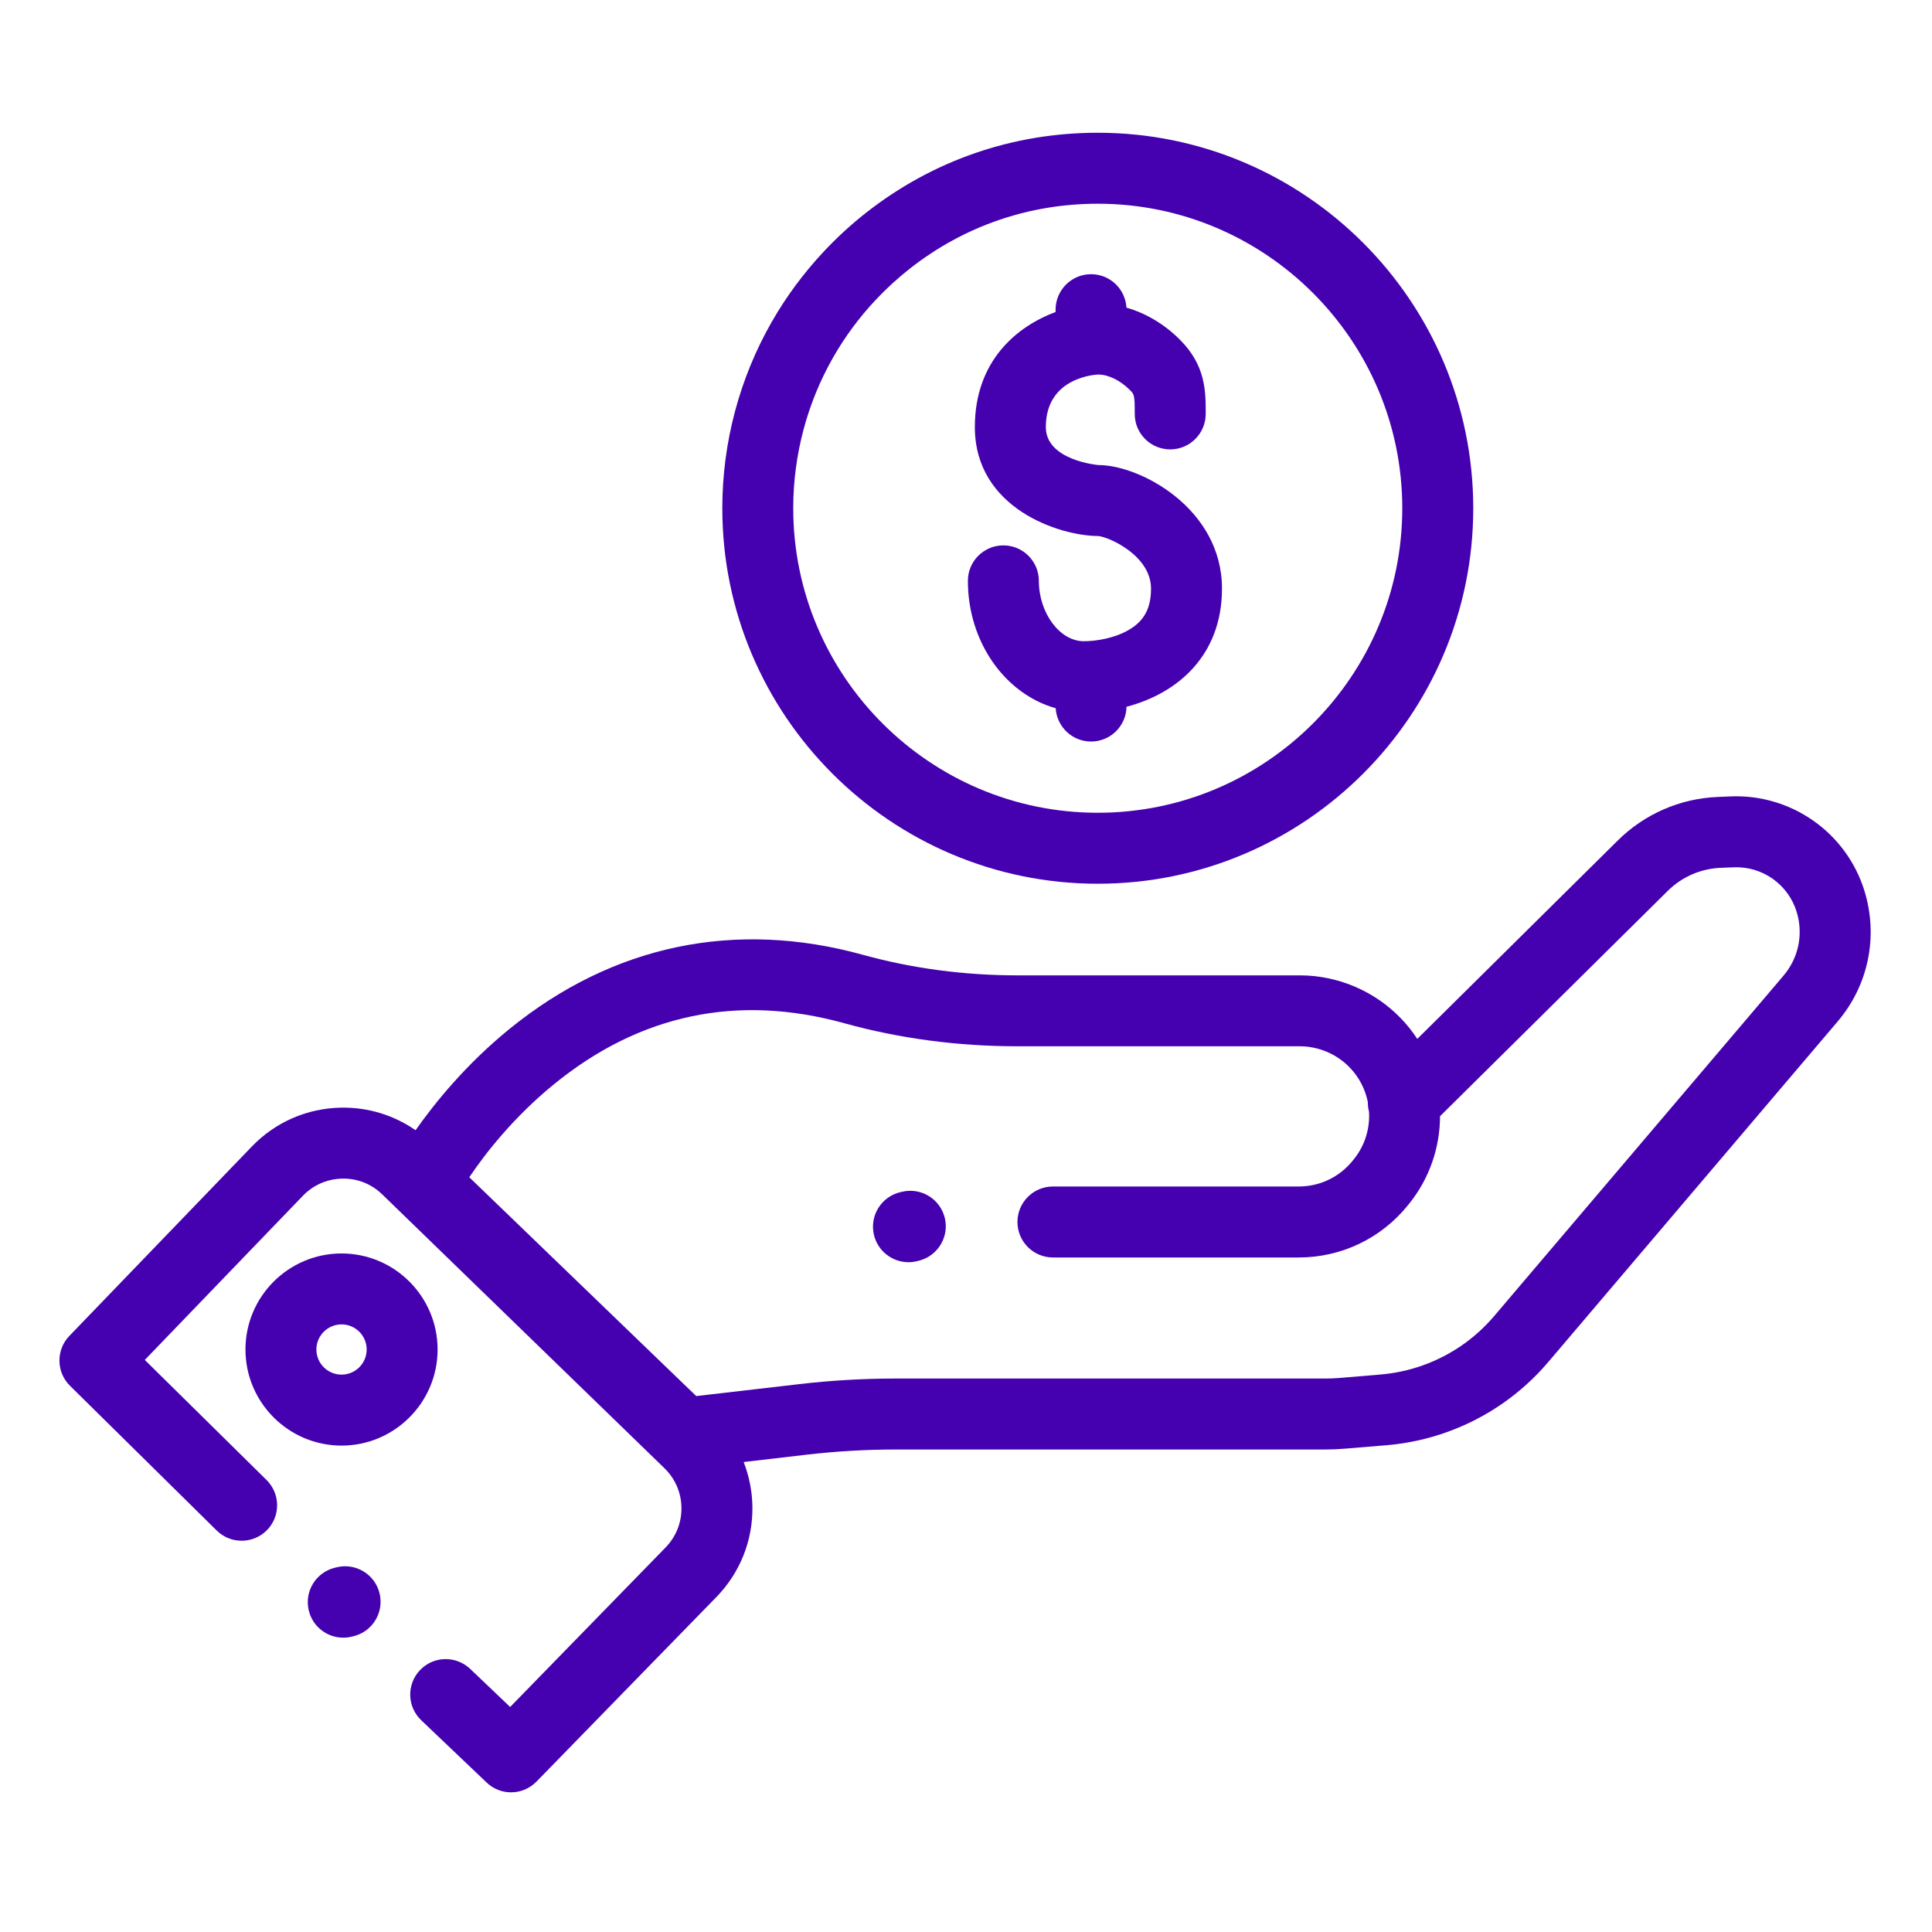 <svg width="38" height="38" viewBox="0 0 38 38" fill="none" xmlns="http://www.w3.org/2000/svg">
<path d="M36.67 17.518C36.316 16.378 35.236 15.617 34.043 15.664L33.788 15.675C33.041 15.705 32.339 16.013 31.812 16.539L27.876 20.434C27.783 20.292 27.676 20.156 27.554 20.03C27.037 19.492 26.312 19.184 25.566 19.184H20.013C18.966 19.184 17.944 19.048 16.977 18.781C14.456 18.083 12.052 18.587 10.022 20.237C9.166 20.933 8.551 21.693 8.174 22.23C7.746 21.933 7.237 21.777 6.71 21.786C6.041 21.798 5.417 22.069 4.953 22.551L1.364 26.276C1.099 26.551 1.105 26.989 1.377 27.257L4.263 30.104C4.537 30.374 4.979 30.371 5.25 30.097C5.52 29.823 5.517 29.381 5.243 29.11L2.848 26.748L5.958 23.519C6.163 23.307 6.438 23.187 6.733 23.182C7.031 23.176 7.307 23.287 7.519 23.493L13.069 28.878C13.28 29.083 13.399 29.358 13.403 29.653C13.408 29.948 13.296 30.227 13.09 30.438L10.034 33.574L9.248 32.825C8.968 32.559 8.527 32.57 8.261 32.849C7.995 33.129 8.006 33.57 8.286 33.836L9.571 35.06C9.706 35.189 9.88 35.253 10.052 35.253C10.234 35.253 10.415 35.182 10.552 35.042L14.09 31.412C14.556 30.934 14.808 30.302 14.799 29.634C14.794 29.329 14.735 29.032 14.627 28.756L15.873 28.611C16.451 28.544 17.04 28.51 17.622 28.51H26.07C26.199 28.51 26.33 28.504 26.459 28.493L27.268 28.426C28.089 28.358 28.88 28.073 29.556 27.603C29.888 27.372 30.189 27.099 30.451 26.791L36.143 20.093C36.752 19.378 36.948 18.415 36.67 17.518ZM35.08 19.189L29.387 25.887C29.203 26.103 28.992 26.295 28.759 26.457C28.284 26.787 27.729 26.987 27.153 27.035L26.343 27.103C26.253 27.11 26.16 27.114 26.07 27.114H17.622C16.986 27.114 16.343 27.151 15.712 27.225L13.694 27.459L9.23 23.155C9.534 22.704 10.093 21.978 10.903 21.32C12.591 19.947 14.509 19.546 16.604 20.125C17.693 20.427 18.84 20.579 20.013 20.579H25.566C25.934 20.579 26.293 20.732 26.549 20.998C26.736 21.192 26.855 21.43 26.904 21.68C26.903 21.743 26.911 21.806 26.927 21.867C26.946 22.195 26.848 22.528 26.63 22.799L26.608 22.826C26.348 23.151 25.96 23.337 25.544 23.337H20.71C20.325 23.337 20.012 23.649 20.012 24.035C20.012 24.42 20.325 24.733 20.71 24.733H25.544C26.386 24.733 27.17 24.356 27.697 23.699L27.719 23.672C28.122 23.17 28.322 22.561 28.324 21.954L32.796 17.529C33.077 17.248 33.449 17.085 33.845 17.069L34.1 17.059C34.663 17.035 35.171 17.395 35.337 17.932C35.473 18.37 35.377 18.84 35.08 19.189Z" fill="#4501AF"/>
<path d="M6.718 24.654C5.676 24.654 4.828 25.501 4.828 26.543C4.828 27.585 5.676 28.433 6.718 28.433C7.759 28.433 8.607 27.585 8.607 26.543C8.607 25.501 7.759 24.654 6.718 24.654ZM6.718 27.037C6.445 27.037 6.223 26.816 6.223 26.543C6.223 26.271 6.445 26.049 6.718 26.049C6.99 26.049 7.212 26.271 7.212 26.543C7.212 26.816 6.99 27.037 6.718 27.037Z" fill="#4501AF"/>
<path d="M17.745 23.44L17.709 23.448C17.334 23.537 17.101 23.912 17.189 24.287C17.265 24.609 17.552 24.826 17.868 24.826C17.921 24.826 17.975 24.82 18.028 24.807L18.064 24.799C18.439 24.71 18.672 24.335 18.584 23.96C18.496 23.585 18.12 23.352 17.745 23.44Z" fill="#4501AF"/>
<path d="M6.628 30.825L6.592 30.834C6.217 30.922 5.984 31.297 6.072 31.672C6.147 31.994 6.434 32.211 6.751 32.211C6.804 32.211 6.857 32.205 6.911 32.192L6.947 32.184C7.322 32.096 7.555 31.72 7.467 31.345C7.379 30.97 7.003 30.737 6.628 30.825Z" fill="#4501AF"/>
<path d="M21.592 17.382C25.664 17.382 28.977 14.069 28.977 9.997C28.977 5.924 25.664 2.611 21.592 2.611C19.921 2.611 18.346 3.155 17.035 4.184C16.736 4.419 16.453 4.679 16.193 4.958C15.805 5.373 15.464 5.834 15.182 6.326C14.544 7.439 14.207 8.708 14.207 9.997C14.207 14.069 17.519 17.382 21.592 17.382ZM16.392 7.021C16.621 6.621 16.897 6.248 17.213 5.91C17.424 5.684 17.654 5.473 17.897 5.282C18.959 4.448 20.237 4.007 21.592 4.007C24.894 4.007 27.581 6.694 27.581 9.997C27.581 13.299 24.894 15.986 21.592 15.986C18.289 15.986 15.602 13.299 15.602 9.997C15.602 8.951 15.875 7.922 16.392 7.021Z" fill="#4501AF"/>
<path d="M22.21 12.385C21.929 12.552 21.564 12.612 21.316 12.612C20.845 12.612 20.433 12.057 20.433 11.425C20.433 11.04 20.12 10.727 19.735 10.727C19.349 10.727 19.037 11.04 19.037 11.425C19.037 12.634 19.773 13.651 20.764 13.93C20.787 14.296 21.089 14.585 21.46 14.585C21.841 14.585 22.15 14.28 22.157 13.901C23.165 13.639 24.035 12.889 24.035 11.577C24.035 10.005 22.429 9.147 21.605 9.147C21.594 9.147 20.57 9.056 20.57 8.401C20.57 7.395 21.594 7.367 21.605 7.367C21.799 7.367 22.035 7.482 22.22 7.668C22.31 7.757 22.319 7.767 22.319 8.143C22.319 8.528 22.632 8.839 23.017 8.839C23.402 8.839 23.715 8.526 23.715 8.14C23.715 7.694 23.715 7.189 23.207 6.681C22.902 6.376 22.536 6.159 22.156 6.051C22.134 5.684 21.832 5.393 21.46 5.393C21.075 5.393 20.762 5.706 20.762 6.091V6.137C20 6.42 19.174 7.097 19.174 8.401C19.174 10 20.836 10.54 21.6 10.543C21.809 10.559 22.639 10.927 22.639 11.577C22.639 11.96 22.507 12.209 22.21 12.385Z" fill="#4501AF"/>
</svg>
